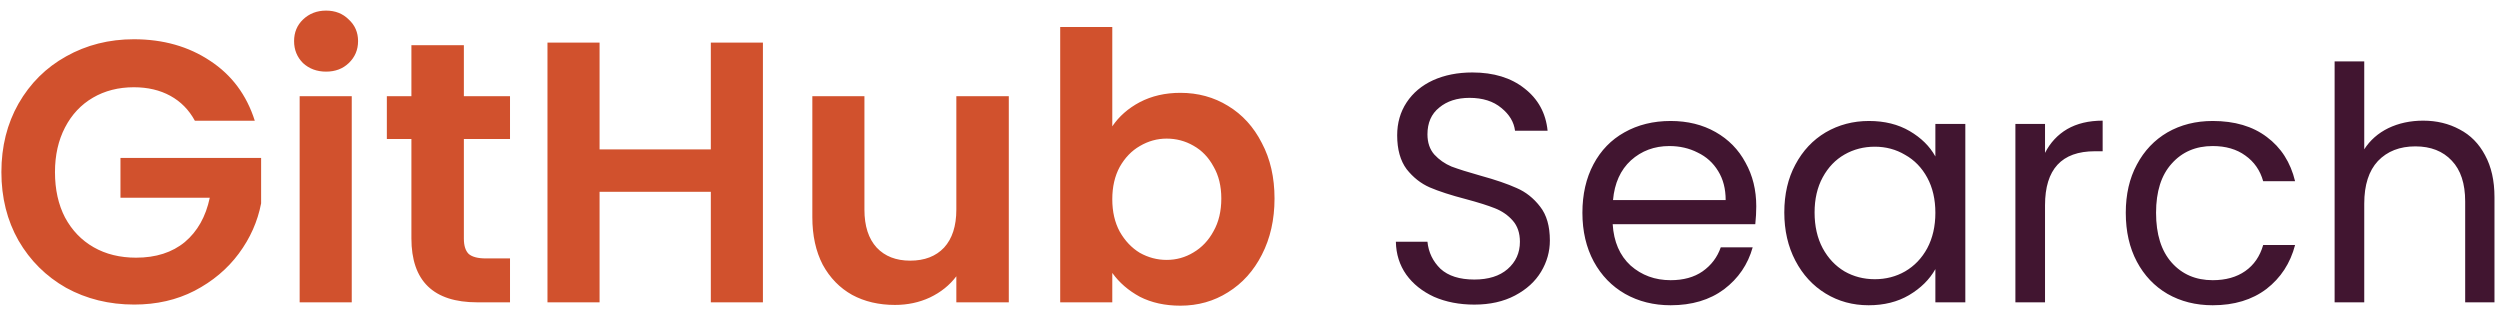<svg width="215" height="27" viewBox="0 0 215 27" fill="none" xmlns="http://www.w3.org/2000/svg">
<path d="M16.76 10.384C16.248 9.445 15.544 8.731 14.648 8.24C13.752 7.749 12.707 7.504 11.512 7.504C10.189 7.504 9.016 7.803 7.992 8.4C6.968 8.997 6.168 9.851 5.592 10.96C5.016 12.069 4.728 13.349 4.728 14.8C4.728 16.293 5.016 17.595 5.592 18.704C6.189 19.813 7.011 20.667 8.056 21.264C9.101 21.861 10.317 22.16 11.704 22.16C13.411 22.16 14.808 21.712 15.896 20.816C16.984 19.899 17.699 18.629 18.04 17.008H10.36V13.584H22.456V17.488C22.157 19.045 21.517 20.485 20.536 21.808C19.555 23.131 18.285 24.197 16.728 25.008C15.192 25.797 13.464 26.192 11.544 26.192C9.389 26.192 7.437 25.712 5.688 24.752C3.96 23.771 2.595 22.416 1.592 20.688C0.611 18.96 0.12 16.997 0.12 14.8C0.12 12.603 0.611 10.64 1.592 8.912C2.595 7.163 3.96 5.808 5.688 4.848C7.437 3.867 9.379 3.376 11.512 3.376C14.029 3.376 16.216 3.995 18.072 5.232C19.928 6.448 21.208 8.165 21.912 10.384H16.76ZM28.043 6.16C27.253 6.16 26.592 5.915 26.058 5.424C25.547 4.912 25.291 4.283 25.291 3.536C25.291 2.789 25.547 2.171 26.058 1.68C26.592 1.168 27.253 0.912 28.043 0.912C28.832 0.912 29.483 1.168 29.994 1.68C30.528 2.171 30.794 2.789 30.794 3.536C30.794 4.283 30.528 4.912 29.994 5.424C29.483 5.915 28.832 6.16 28.043 6.16ZM30.25 8.272V26H25.77V8.272H30.25ZM39.893 11.952V20.528C39.893 21.125 40.031 21.563 40.309 21.84C40.607 22.096 41.098 22.224 41.781 22.224H43.861V26H41.045C37.269 26 35.381 24.165 35.381 20.496V11.952H33.269V8.272H35.381V3.888H39.893V8.272H43.861V11.952H39.893ZM65.611 3.664V26H61.131V16.496H51.563V26H47.083V3.664H51.563V12.848H61.131V3.664H65.611ZM86.757 8.272V26H82.245V23.76C81.668 24.528 80.911 25.136 79.972 25.584C79.055 26.011 78.052 26.224 76.965 26.224C75.578 26.224 74.351 25.936 73.284 25.36C72.218 24.763 71.375 23.899 70.757 22.768C70.159 21.616 69.861 20.251 69.861 18.672V8.272H74.341V18.032C74.341 19.44 74.692 20.528 75.397 21.296C76.1 22.043 77.061 22.416 78.276 22.416C79.514 22.416 80.484 22.043 81.189 21.296C81.892 20.528 82.245 19.44 82.245 18.032V8.272H86.757ZM95.657 10.864C96.233 10.011 97.022 9.317 98.025 8.784C99.049 8.251 100.211 7.984 101.513 7.984C103.027 7.984 104.393 8.357 105.609 9.104C106.846 9.851 107.817 10.917 108.521 12.304C109.246 13.669 109.609 15.259 109.609 17.072C109.609 18.885 109.246 20.496 108.521 21.904C107.817 23.291 106.846 24.368 105.609 25.136C104.393 25.904 103.027 26.288 101.513 26.288C100.19 26.288 99.027 26.032 98.025 25.52C97.043 24.987 96.254 24.304 95.657 23.472V26H91.177V2.32H95.657V10.864ZM105.033 17.072C105.033 16.005 104.809 15.088 104.361 14.32C103.934 13.531 103.358 12.933 102.633 12.528C101.929 12.123 101.161 11.92 100.329 11.92C99.518 11.92 98.75 12.133 98.025 12.56C97.321 12.965 96.745 13.563 96.297 14.352C95.87 15.141 95.657 16.069 95.657 17.136C95.657 18.203 95.87 19.131 96.297 19.92C96.745 20.709 97.321 21.317 98.025 21.744C98.75 22.149 99.518 22.352 100.329 22.352C101.161 22.352 101.929 22.139 102.633 21.712C103.358 21.285 103.934 20.677 104.361 19.888C104.809 19.099 105.033 18.16 105.033 17.072Z" fill="#D1512D"/>
<path d="M126.793 26.196C125.505 26.196 124.348 25.972 123.321 25.524C122.313 25.057 121.52 24.423 120.941 23.62C120.363 22.799 120.064 21.856 120.045 20.792H122.761C122.855 21.707 123.228 22.481 123.881 23.116C124.553 23.732 125.524 24.04 126.793 24.04C128.007 24.04 128.959 23.741 129.649 23.144C130.359 22.528 130.713 21.744 130.713 20.792C130.713 20.045 130.508 19.439 130.097 18.972C129.687 18.505 129.173 18.151 128.557 17.908C127.941 17.665 127.111 17.404 126.065 17.124C124.777 16.788 123.741 16.452 122.957 16.116C122.192 15.78 121.529 15.257 120.969 14.548C120.428 13.82 120.157 12.849 120.157 11.636C120.157 10.572 120.428 9.629 120.969 8.808C121.511 7.987 122.267 7.352 123.237 6.904C124.227 6.456 125.356 6.232 126.625 6.232C128.455 6.232 129.948 6.689 131.105 7.604C132.281 8.519 132.944 9.732 133.093 11.244H130.293C130.2 10.497 129.808 9.844 129.117 9.284C128.427 8.705 127.512 8.416 126.373 8.416C125.309 8.416 124.441 8.696 123.769 9.256C123.097 9.797 122.761 10.563 122.761 11.552C122.761 12.261 122.957 12.84 123.349 13.288C123.76 13.736 124.255 14.081 124.833 14.324C125.431 14.548 126.261 14.809 127.325 15.108C128.613 15.463 129.649 15.817 130.433 16.172C131.217 16.508 131.889 17.04 132.449 17.768C133.009 18.477 133.289 19.448 133.289 20.68C133.289 21.632 133.037 22.528 132.533 23.368C132.029 24.208 131.283 24.889 130.293 25.412C129.304 25.935 128.137 26.196 126.793 26.196ZM151.039 17.74C151.039 18.225 151.011 18.739 150.955 19.28H138.691C138.784 20.792 139.297 21.977 140.231 22.836C141.183 23.676 142.331 24.096 143.675 24.096C144.776 24.096 145.691 23.844 146.419 23.34C147.165 22.817 147.688 22.127 147.987 21.268H150.731C150.32 22.743 149.499 23.947 148.267 24.88C147.035 25.795 145.504 26.252 143.675 26.252C142.219 26.252 140.912 25.925 139.755 25.272C138.616 24.619 137.72 23.695 137.067 22.5C136.413 21.287 136.087 19.887 136.087 18.3C136.087 16.713 136.404 15.323 137.039 14.128C137.673 12.933 138.56 12.019 139.699 11.384C140.856 10.731 142.181 10.404 143.675 10.404C145.131 10.404 146.419 10.721 147.539 11.356C148.659 11.991 149.517 12.868 150.115 13.988C150.731 15.089 151.039 16.34 151.039 17.74ZM148.407 17.208C148.407 16.237 148.192 15.407 147.763 14.716C147.333 14.007 146.745 13.475 145.999 13.12C145.271 12.747 144.459 12.56 143.563 12.56C142.275 12.56 141.173 12.971 140.259 13.792C139.363 14.613 138.849 15.752 138.719 17.208H148.407ZM153.45 18.272C153.45 16.704 153.767 15.332 154.402 14.156C155.037 12.961 155.905 12.037 157.006 11.384C158.126 10.731 159.367 10.404 160.73 10.404C162.074 10.404 163.241 10.693 164.23 11.272C165.219 11.851 165.957 12.579 166.442 13.456V10.656H169.018V26H166.442V23.144C165.938 24.04 165.182 24.787 164.174 25.384C163.185 25.963 162.027 26.252 160.702 26.252C159.339 26.252 158.107 25.916 157.006 25.244C155.905 24.572 155.037 23.629 154.402 22.416C153.767 21.203 153.45 19.821 153.45 18.272ZM166.442 18.3C166.442 17.143 166.209 16.135 165.742 15.276C165.275 14.417 164.641 13.764 163.838 13.316C163.054 12.849 162.186 12.616 161.234 12.616C160.282 12.616 159.414 12.84 158.63 13.288C157.846 13.736 157.221 14.389 156.754 15.248C156.287 16.107 156.054 17.115 156.054 18.272C156.054 19.448 156.287 20.475 156.754 21.352C157.221 22.211 157.846 22.873 158.63 23.34C159.414 23.788 160.282 24.012 161.234 24.012C162.186 24.012 163.054 23.788 163.838 23.34C164.641 22.873 165.275 22.211 165.742 21.352C166.209 20.475 166.442 19.457 166.442 18.3ZM175.872 13.148C176.32 12.271 176.955 11.589 177.776 11.104C178.616 10.619 179.633 10.376 180.828 10.376V13.008H180.156C177.3 13.008 175.872 14.557 175.872 17.656V26H173.324V10.656H175.872V13.148ZM182.817 18.3C182.817 16.713 183.135 15.332 183.769 14.156C184.404 12.961 185.281 12.037 186.401 11.384C187.54 10.731 188.837 10.404 190.293 10.404C192.179 10.404 193.728 10.861 194.941 11.776C196.173 12.691 196.985 13.96 197.377 15.584H194.633C194.372 14.651 193.859 13.913 193.093 13.372C192.347 12.831 191.413 12.56 190.293 12.56C188.837 12.56 187.661 13.064 186.765 14.072C185.869 15.061 185.421 16.471 185.421 18.3C185.421 20.148 185.869 21.576 186.765 22.584C187.661 23.592 188.837 24.096 190.293 24.096C191.413 24.096 192.347 23.835 193.093 23.312C193.84 22.789 194.353 22.043 194.633 21.072H197.377C196.967 22.64 196.145 23.9 194.913 24.852C193.681 25.785 192.141 26.252 190.293 26.252C188.837 26.252 187.54 25.925 186.401 25.272C185.281 24.619 184.404 23.695 183.769 22.5C183.135 21.305 182.817 19.905 182.817 18.3ZM208.393 10.376C209.55 10.376 210.596 10.628 211.529 11.132C212.462 11.617 213.19 12.355 213.713 13.344C214.254 14.333 214.525 15.537 214.525 16.956V26H212.005V17.32C212.005 15.789 211.622 14.623 210.857 13.82C210.092 12.999 209.046 12.588 207.721 12.588C206.377 12.588 205.304 13.008 204.501 13.848C203.717 14.688 203.325 15.911 203.325 17.516V26H200.777V5.28H203.325V12.84C203.829 12.056 204.52 11.449 205.397 11.02C206.293 10.591 207.292 10.376 208.393 10.376Z" fill="#411530"/>
</svg>
